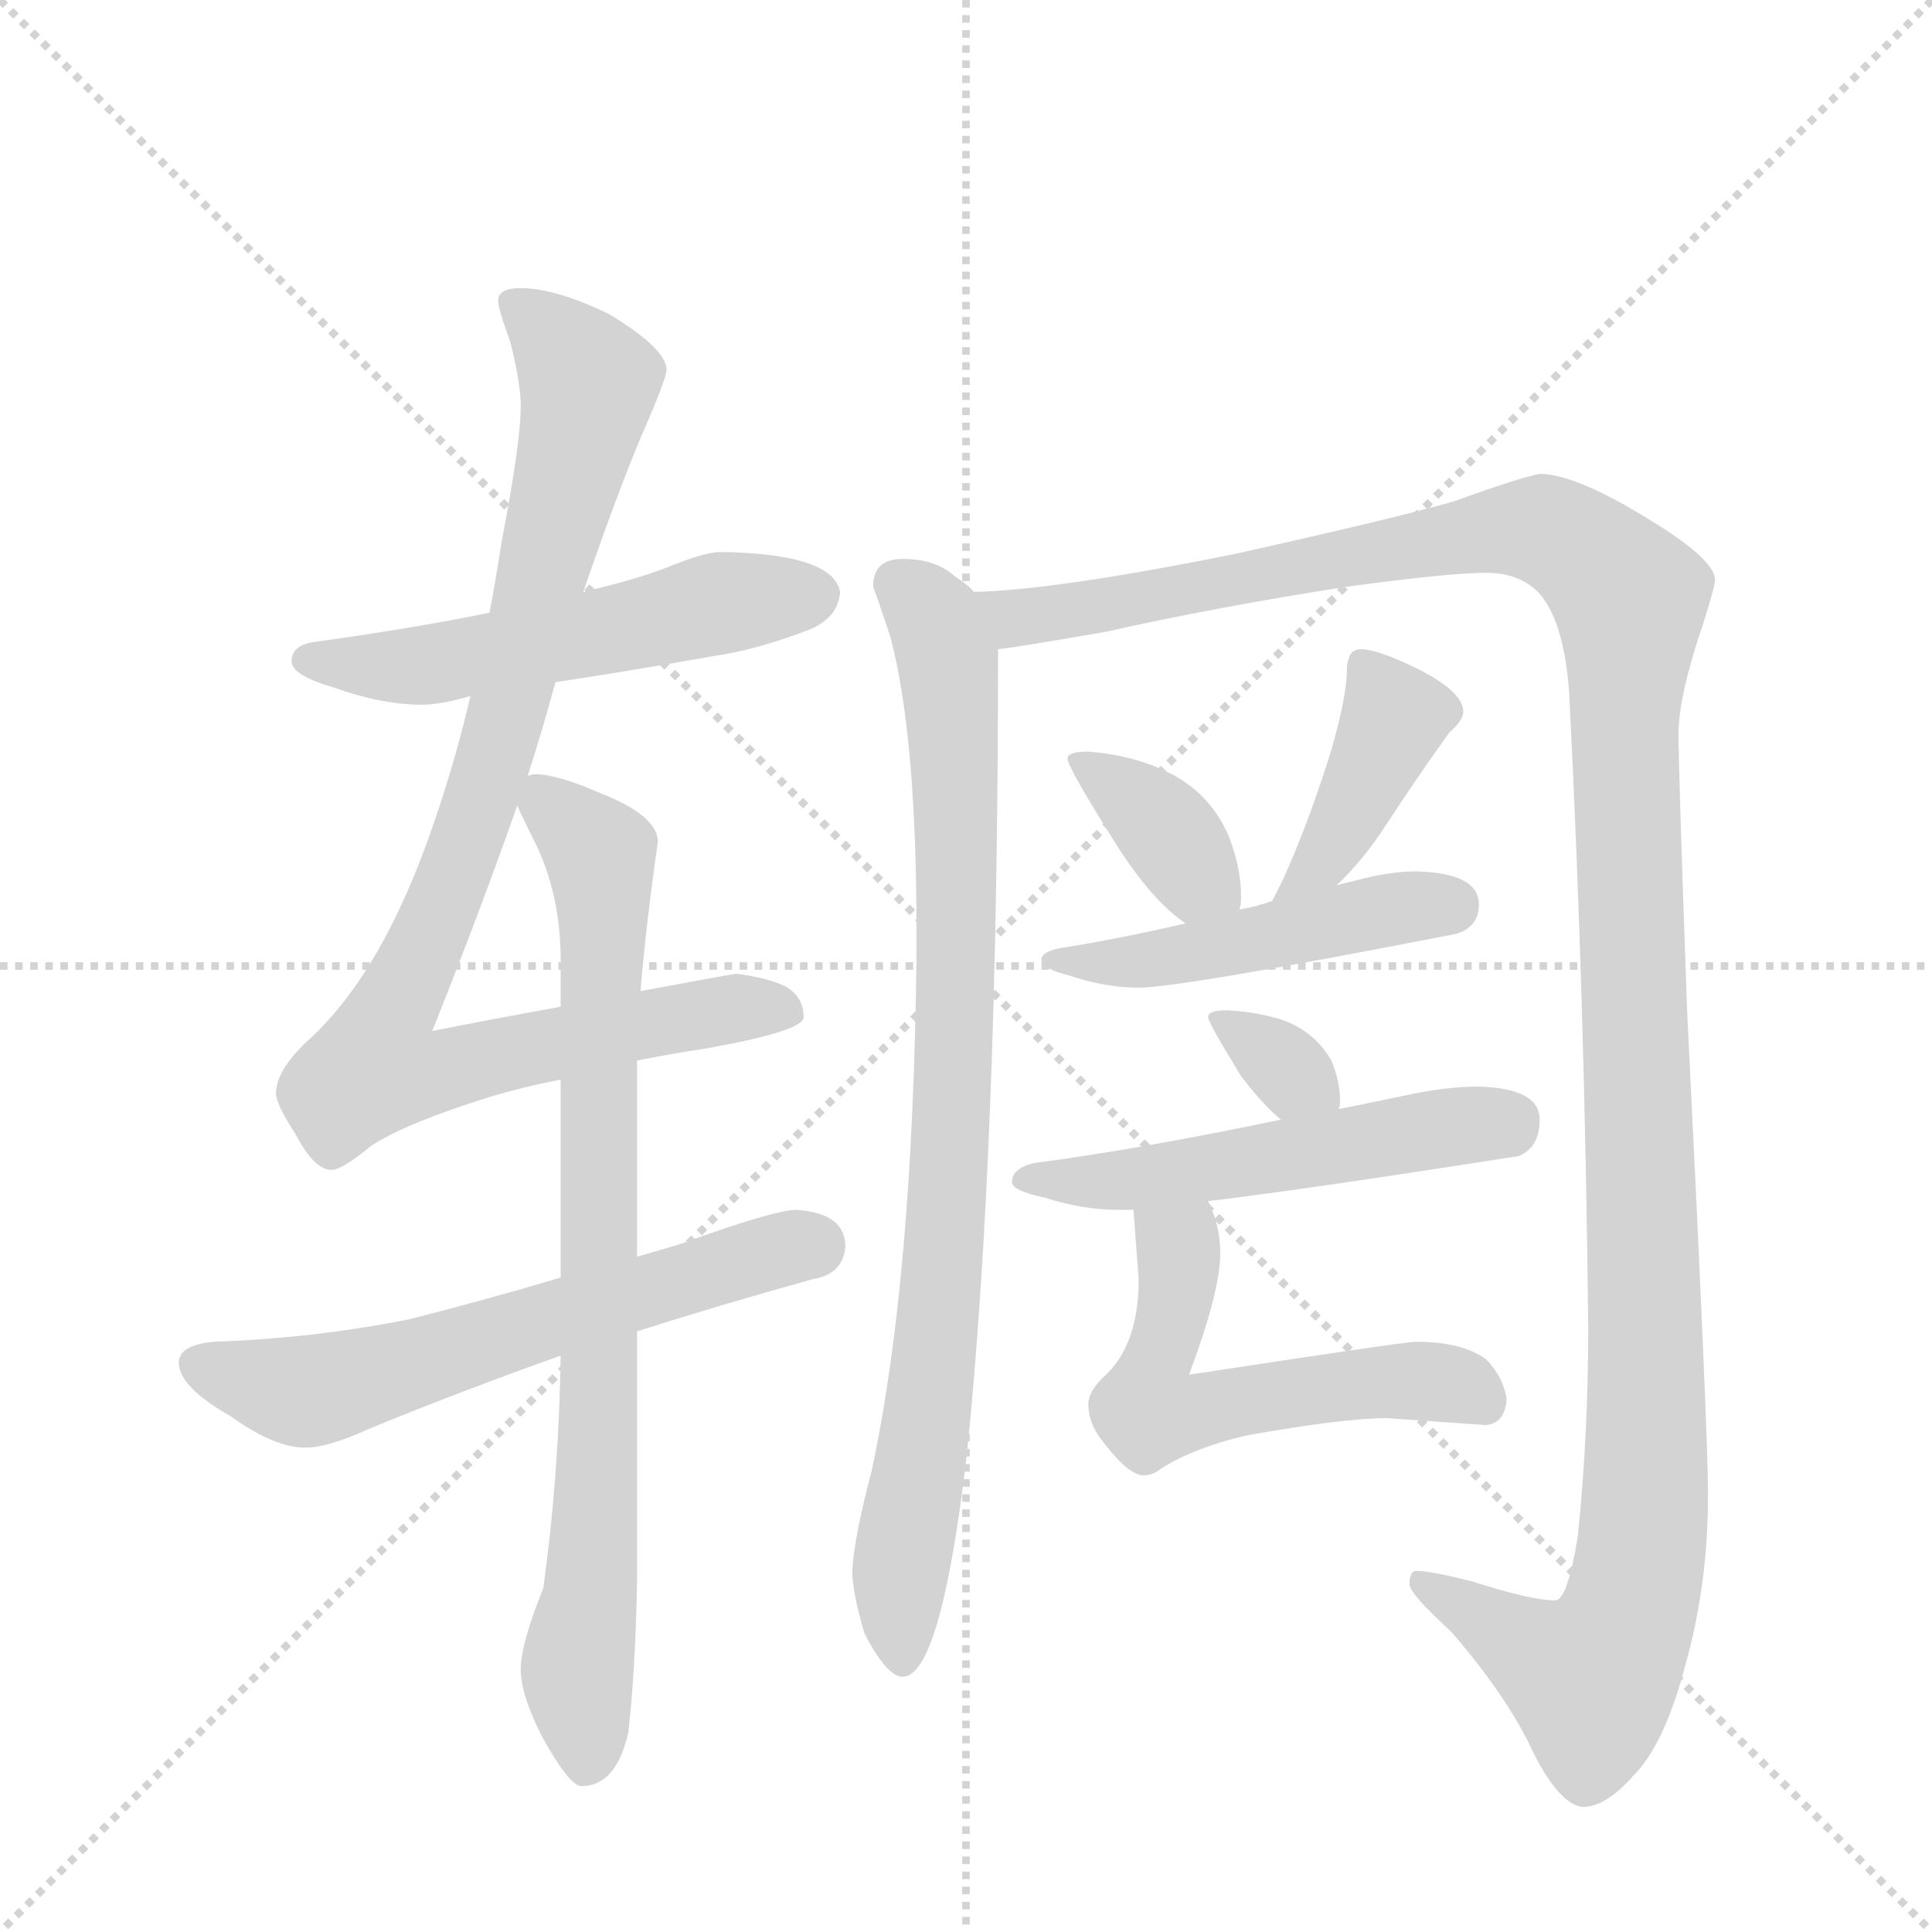 <svg version="1.1" viewBox="0 0 1024 1024" xmlns="http://www.w3.org/2000/svg">
  <g stroke="lightgray" stroke-dasharray="1,1" stroke-width="1" transform="scale(4, 4)">
    <line x1="0" y1="0" x2="256" y2="256"></line>
    <line x1="256" y1="0" x2="0" y2="256"></line>
    <line x1="128" y1="0" x2="128" y2="256"></line>
    <line x1="0" y1="128" x2="256" y2="128"></line>
  </g>
  <g transform="scale(0.92, -0.92) translate(60, -900)">
    <style type="text/css">
      
        @keyframes keyframes0 {
          from {
            stroke: blue;
            stroke-dashoffset: 553;
            stroke-width: 128;
          }
          64% {
            animation-timing-function: step-end;
            stroke: blue;
            stroke-dashoffset: 0;
            stroke-width: 128;
          }
          to {
            stroke: black;
            stroke-width: 1024;
          }
        }
        #make-me-a-hanzi-animation-0 {
          animation: keyframes0 0.7s both;
          animation-delay: 0s;
          animation-timing-function: linear;
        }
      
        @keyframes keyframes1 {
          from {
            stroke: blue;
            stroke-dashoffset: 975;
            stroke-width: 128;
          }
          76% {
            animation-timing-function: step-end;
            stroke: blue;
            stroke-dashoffset: 0;
            stroke-width: 128;
          }
          to {
            stroke: black;
            stroke-width: 1024;
          }
        }
        #make-me-a-hanzi-animation-1 {
          animation: keyframes1 1.043s both;
          animation-delay: 0.7s;
          animation-timing-function: linear;
        }
      
        @keyframes keyframes2 {
          from {
            stroke: blue;
            stroke-dashoffset: 624;
            stroke-width: 128;
          }
          67% {
            animation-timing-function: step-end;
            stroke: blue;
            stroke-dashoffset: 0;
            stroke-width: 128;
          }
          to {
            stroke: black;
            stroke-width: 1024;
          }
        }
        #make-me-a-hanzi-animation-2 {
          animation: keyframes2 0.758s both;
          animation-delay: 1.743s;
          animation-timing-function: linear;
        }
      
        @keyframes keyframes3 {
          from {
            stroke: blue;
            stroke-dashoffset: 836;
            stroke-width: 128;
          }
          73% {
            animation-timing-function: step-end;
            stroke: blue;
            stroke-dashoffset: 0;
            stroke-width: 128;
          }
          to {
            stroke: black;
            stroke-width: 1024;
          }
        }
        #make-me-a-hanzi-animation-3 {
          animation: keyframes3 0.93s both;
          animation-delay: 2.501s;
          animation-timing-function: linear;
        }
      
        @keyframes keyframes4 {
          from {
            stroke: blue;
            stroke-dashoffset: 889;
            stroke-width: 128;
          }
          74% {
            animation-timing-function: step-end;
            stroke: blue;
            stroke-dashoffset: 0;
            stroke-width: 128;
          }
          to {
            stroke: black;
            stroke-width: 1024;
          }
        }
        #make-me-a-hanzi-animation-4 {
          animation: keyframes4 0.973s both;
          animation-delay: 3.432s;
          animation-timing-function: linear;
        }
      
        @keyframes keyframes5 {
          from {
            stroke: blue;
            stroke-dashoffset: 1392;
            stroke-width: 128;
          }
          82% {
            animation-timing-function: step-end;
            stroke: blue;
            stroke-dashoffset: 0;
            stroke-width: 128;
          }
          to {
            stroke: black;
            stroke-width: 1024;
          }
        }
        #make-me-a-hanzi-animation-5 {
          animation: keyframes5 1.383s both;
          animation-delay: 4.405s;
          animation-timing-function: linear;
        }
      
        @keyframes keyframes6 {
          from {
            stroke: blue;
            stroke-dashoffset: 375;
            stroke-width: 128;
          }
          55% {
            animation-timing-function: step-end;
            stroke: blue;
            stroke-dashoffset: 0;
            stroke-width: 128;
          }
          to {
            stroke: black;
            stroke-width: 1024;
          }
        }
        #make-me-a-hanzi-animation-6 {
          animation: keyframes6 0.555s both;
          animation-delay: 5.788s;
          animation-timing-function: linear;
        }
      
        @keyframes keyframes7 {
          from {
            stroke: blue;
            stroke-dashoffset: 412;
            stroke-width: 128;
          }
          57% {
            animation-timing-function: step-end;
            stroke: blue;
            stroke-dashoffset: 0;
            stroke-width: 128;
          }
          to {
            stroke: black;
            stroke-width: 1024;
          }
        }
        #make-me-a-hanzi-animation-7 {
          animation: keyframes7 0.585s both;
          animation-delay: 6.343s;
          animation-timing-function: linear;
        }
      
        @keyframes keyframes8 {
          from {
            stroke: blue;
            stroke-dashoffset: 488;
            stroke-width: 128;
          }
          61% {
            animation-timing-function: step-end;
            stroke: blue;
            stroke-dashoffset: 0;
            stroke-width: 128;
          }
          to {
            stroke: black;
            stroke-width: 1024;
          }
        }
        #make-me-a-hanzi-animation-8 {
          animation: keyframes8 0.647s both;
          animation-delay: 6.928s;
          animation-timing-function: linear;
        }
      
        @keyframes keyframes9 {
          from {
            stroke: blue;
            stroke-dashoffset: 336;
            stroke-width: 128;
          }
          52% {
            animation-timing-function: step-end;
            stroke: blue;
            stroke-dashoffset: 0;
            stroke-width: 128;
          }
          to {
            stroke: black;
            stroke-width: 1024;
          }
        }
        #make-me-a-hanzi-animation-9 {
          animation: keyframes9 0.523s both;
          animation-delay: 7.576s;
          animation-timing-function: linear;
        }
      
        @keyframes keyframes10 {
          from {
            stroke: blue;
            stroke-dashoffset: 540;
            stroke-width: 128;
          }
          64% {
            animation-timing-function: step-end;
            stroke: blue;
            stroke-dashoffset: 0;
            stroke-width: 128;
          }
          to {
            stroke: black;
            stroke-width: 1024;
          }
        }
        #make-me-a-hanzi-animation-10 {
          animation: keyframes10 0.689s both;
          animation-delay: 8.099s;
          animation-timing-function: linear;
        }
      
        @keyframes keyframes11 {
          from {
            stroke: blue;
            stroke-dashoffset: 574;
            stroke-width: 128;
          }
          65% {
            animation-timing-function: step-end;
            stroke: blue;
            stroke-dashoffset: 0;
            stroke-width: 128;
          }
          to {
            stroke: black;
            stroke-width: 1024;
          }
        }
        #make-me-a-hanzi-animation-11 {
          animation: keyframes11 0.717s both;
          animation-delay: 8.788s;
          animation-timing-function: linear;
        }
      
    </style>
    
      <path d="M 355 582 Q 346 582 324 573 Q 306 566 276 559 L 222 547 Q 178 538 120 530 Q 108 528 108 519 Q 108 511 132 504 Q 160 494 183 494 Q 194 494 211 499 L 260 507 Q 294 512 351 522 Q 378 526 408 538 Q 423 545 424 559 Q 420 581 355 582 Z" fill="lightgray"></path>
    
      <path d="M 276 559 Q 296 617 310 650 Q 324 682 324 687 Q 324 699 291 719 Q 260 734 240 734 Q 227 734 227 727 Q 227 722 234 703 Q 240 679 240 666 Q 240 645 229 588 Q 226 568 222 547 L 211 499 Q 203 464 190 426 Q 161 341 119 302 Q 99 284 99 270 Q 99 264 110 247 Q 121 226 131 226 Q 137 226 154 240 Q 174 253 222 268 Q 242 274 263 278 L 307 289 Q 327 293 347 296 Q 403 306 403 314 Q 403 326 392 332 Q 381 337 364 339 Q 357 338 309 329 L 263 320 Q 224 313 189 306 Q 217 376 238 436 L 244 453 Q 253 481 260 507 L 276 559 Z" fill="lightgray"></path>
    
      <path d="M 263 164 Q 223 152 176 140 Q 121 129 63 127 Q 43 125 43 115 Q 43 101 73 84 Q 98 66 116 66 Q 129 66 153 77 Q 204 98 263 119 L 307 133 Q 354 148 408 163 Q 426 166 427 182 Q 427 201 399 203 Q 386 203 331 183 Q 321 180 307 176 L 263 164 Z" fill="lightgray"></path>
    
      <path d="M 263 278 L 263 164 L 263 119 Q 262 50 253 -15 Q 240 -47 240 -62 Q 240 -76 252 -100 Q 268 -129 275 -129 Q 295 -129 302 -98 Q 306 -63 307 -12 L 307 133 L 307 176 L 307 289 L 309 329 Q 312 366 319 415 Q 319 430 286 443 Q 261 454 248 454 Q 247 454 244 453 C 229 454 229 454 238 436 Q 241 429 250 411 Q 263 382 263 347 L 263 320 L 263 278 Z" fill="lightgray"></path>
    
      <path d="M 460 578 Q 443 578 443 562 Q 445 557 453 533 Q 468 476 468 364 L 468 350 Q 466 162 442 52 Q 432 14 431 -5 Q 431 -17 438 -41 Q 451 -66 460 -66 Q 482 -66 497 62 Q 515 237 515 526 C 515 548 515 548 501 559 Q 498 563 490 568 Q 479 578 460 578 Z" fill="lightgray"></path>
    
      <path d="M 515 526 Q 525 527 577 536 Q 639 550 716 562 Q 775 570 796 570 Q 815 570 826 559 Q 841 543 844 501 Q 853 325 855 135 Q 855 73 849 15 Q 843 -22 836 -22 Q 822 -22 788 -11 Q 764 -5 756 -5 Q 752 -5 752 -13 Q 753 -19 776 -40 Q 809 -78 824 -111 Q 839 -140 852 -141 Q 865 -141 881 -123 Q 899 -105 911 -59 Q 924 -13 924 39 Q 924 75 912 317 Q 907 456 907 477 Q 907 499 921 540 Q 928 562 928 566 Q 928 578 888 602 Q 847 627 827 627 Q 816 625 777 611 Q 742 601 652 581 Q 548 560 501 559 C 471 557 485 521 515 526 Z" fill="lightgray"></path>
    
      <path d="M 567 467 Q 555 467 555 463 Q 555 458 584 412 Q 604 381 623 368 C 647 350 649 349 654 376 Q 655 379 655 383 Q 655 400 648 418 Q 637 444 611 456 Q 592 465 567 467 Z" fill="lightgray"></path>
    
      <path d="M 710 390 Q 725 404 738 424 Q 759 456 775 478 Q 783 485 783 490 Q 783 502 754 516 Q 733 526 724 526 Q 720 526 718 523 Q 716 519 716 515 Q 716 499 707 468 Q 694 426 679 393 L 673 381 C 660 354 688 369 710 390 Z" fill="lightgray"></path>
    
      <path d="M 623 368 Q 584 359 552 354 Q 540 352 540 347 Q 540 342 556 338 Q 577 331 596 331 Q 620 331 779 362 Q 792 366 792 379 Q 792 397 756 398 Q 741 398 722 393 Q 718 392 710 390 L 673 381 Q 665 378 654 376 L 623 368 Z" fill="lightgray"></path>
    
      <path d="M 647 318 Q 636 318 636 314 Q 636 311 655 280 Q 668 263 678 255 C 701 236 703 234 711 261 Q 712 262 712 266 Q 712 277 707 289 Q 698 305 680 312 Q 665 317 647 318 Z" fill="lightgray"></path>
    
      <path d="M 678 255 Q 597 238 536 230 Q 523 227 523 219 Q 523 214 542 210 Q 564 203 584 203 L 593 203 L 636 208 Q 694 215 815 234 Q 827 239 827 255 Q 827 273 792 274 Q 773 274 750 269 Q 731 265 711 261 L 678 255 Z" fill="lightgray"></path>
    
      <path d="M 593 203 L 596 163 Q 596 124 575 106 Q 567 98 567 91 Q 567 80 575 70 Q 590 50 599 50 Q 604 50 609 54 Q 628 66 658 73 Q 714 83 739 83 L 796 79 Q 807 80 808 94 Q 806 107 796 117 Q 782 127 756 127 Q 749 127 625 108 Q 643 156 643 178 Q 643 194 636 208 C 625 236 591 233 593 203 Z" fill="lightgray"></path>
    
    
      <clipPath id="make-me-a-hanzi-clip-0">
        <path d="M 355 582 Q 346 582 324 573 Q 306 566 276 559 L 222 547 Q 178 538 120 530 Q 108 528 108 519 Q 108 511 132 504 Q 160 494 183 494 Q 194 494 211 499 L 260 507 Q 294 512 351 522 Q 378 526 408 538 Q 423 545 424 559 Q 420 581 355 582 Z"></path>
      </clipPath>
      <path clip-path="url(#make-me-a-hanzi-clip-0)" d="M 117 520 L 187 517 L 350 552 L 410 557" fill="none" id="make-me-a-hanzi-animation-0" stroke-dasharray="425 850" stroke-linecap="round"></path>
    
      <clipPath id="make-me-a-hanzi-clip-1">
        <path d="M 276 559 Q 296 617 310 650 Q 324 682 324 687 Q 324 699 291 719 Q 260 734 240 734 Q 227 734 227 727 Q 227 722 234 703 Q 240 679 240 666 Q 240 645 229 588 Q 226 568 222 547 L 211 499 Q 203 464 190 426 Q 161 341 119 302 Q 99 284 99 270 Q 99 264 110 247 Q 121 226 131 226 Q 137 226 154 240 Q 174 253 222 268 Q 242 274 263 278 L 307 289 Q 327 293 347 296 Q 403 306 403 314 Q 403 326 392 332 Q 381 337 364 339 Q 357 338 309 329 L 263 320 Q 224 313 189 306 Q 217 376 238 436 L 244 453 Q 253 481 260 507 L 276 559 Z"></path>
      </clipPath>
      <path clip-path="url(#make-me-a-hanzi-clip-1)" d="M 237 725 L 270 693 L 279 674 L 226 466 L 190 366 L 162 312 L 157 285 L 188 281 L 323 313 L 369 320 L 395 317" fill="none" id="make-me-a-hanzi-animation-1" stroke-dasharray="847 1694" stroke-linecap="round"></path>
    
      <clipPath id="make-me-a-hanzi-clip-2">
        <path d="M 263 164 Q 223 152 176 140 Q 121 129 63 127 Q 43 125 43 115 Q 43 101 73 84 Q 98 66 116 66 Q 129 66 153 77 Q 204 98 263 119 L 307 133 Q 354 148 408 163 Q 426 166 427 182 Q 427 201 399 203 Q 386 203 331 183 Q 321 180 307 176 L 263 164 Z"></path>
      </clipPath>
      <path clip-path="url(#make-me-a-hanzi-clip-2)" d="M 54 113 L 123 99 L 409 183" fill="none" id="make-me-a-hanzi-animation-2" stroke-dasharray="496 992" stroke-linecap="round"></path>
    
      <clipPath id="make-me-a-hanzi-clip-3">
        <path d="M 263 278 L 263 164 L 263 119 Q 262 50 253 -15 Q 240 -47 240 -62 Q 240 -76 252 -100 Q 268 -129 275 -129 Q 295 -129 302 -98 Q 306 -63 307 -12 L 307 133 L 307 176 L 307 289 L 309 329 Q 312 366 319 415 Q 319 430 286 443 Q 261 454 248 454 Q 247 454 244 453 C 229 454 229 454 238 436 Q 241 429 250 411 Q 263 382 263 347 L 263 320 L 263 278 Z"></path>
      </clipPath>
      <path clip-path="url(#make-me-a-hanzi-clip-3)" d="M 248 447 L 286 408 L 288 380 L 284 39 L 273 -55 L 278 -117" fill="none" id="make-me-a-hanzi-animation-3" stroke-dasharray="708 1416" stroke-linecap="round"></path>
    
      <clipPath id="make-me-a-hanzi-clip-4">
        <path d="M 460 578 Q 443 578 443 562 Q 445 557 453 533 Q 468 476 468 364 L 468 350 Q 466 162 442 52 Q 432 14 431 -5 Q 431 -17 438 -41 Q 451 -66 460 -66 Q 482 -66 497 62 Q 515 237 515 526 C 515 548 515 548 501 559 Q 498 563 490 568 Q 479 578 460 578 Z"></path>
      </clipPath>
      <path clip-path="url(#make-me-a-hanzi-clip-4)" d="M 458 564 L 479 543 L 487 516 L 492 406 L 485 200 L 474 82 L 459 -2 L 460 -57" fill="none" id="make-me-a-hanzi-animation-4" stroke-dasharray="761 1522" stroke-linecap="round"></path>
    
      <clipPath id="make-me-a-hanzi-clip-5">
        <path d="M 515 526 Q 525 527 577 536 Q 639 550 716 562 Q 775 570 796 570 Q 815 570 826 559 Q 841 543 844 501 Q 853 325 855 135 Q 855 73 849 15 Q 843 -22 836 -22 Q 822 -22 788 -11 Q 764 -5 756 -5 Q 752 -5 752 -13 Q 753 -19 776 -40 Q 809 -78 824 -111 Q 839 -140 852 -141 Q 865 -141 881 -123 Q 899 -105 911 -59 Q 924 -13 924 39 Q 924 75 912 317 Q 907 456 907 477 Q 907 499 921 540 Q 928 562 928 566 Q 928 578 888 602 Q 847 627 827 627 Q 816 625 777 611 Q 742 601 652 581 Q 548 560 501 559 C 471 557 485 521 515 526 Z"></path>
      </clipPath>
      <path clip-path="url(#make-me-a-hanzi-clip-5)" d="M 506 555 L 526 544 L 563 547 L 717 580 L 823 595 L 850 584 L 879 555 L 876 464 L 889 118 L 881 -19 L 874 -42 L 857 -67 L 759 -11" fill="none" id="make-me-a-hanzi-animation-5" stroke-dasharray="1264 2528" stroke-linecap="round"></path>
    
      <clipPath id="make-me-a-hanzi-clip-6">
        <path d="M 567 467 Q 555 467 555 463 Q 555 458 584 412 Q 604 381 623 368 C 647 350 649 349 654 376 Q 655 379 655 383 Q 655 400 648 418 Q 637 444 611 456 Q 592 465 567 467 Z"></path>
      </clipPath>
      <path clip-path="url(#make-me-a-hanzi-clip-6)" d="M 562 463 L 604 430 L 629 395 L 647 381" fill="none" id="make-me-a-hanzi-animation-6" stroke-dasharray="247 494" stroke-linecap="round"></path>
    
      <clipPath id="make-me-a-hanzi-clip-7">
        <path d="M 710 390 Q 725 404 738 424 Q 759 456 775 478 Q 783 485 783 490 Q 783 502 754 516 Q 733 526 724 526 Q 720 526 718 523 Q 716 519 716 515 Q 716 499 707 468 Q 694 426 679 393 L 673 381 C 660 354 688 369 710 390 Z"></path>
      </clipPath>
      <path clip-path="url(#make-me-a-hanzi-clip-7)" d="M 725 517 L 737 501 L 741 481 L 703 406 L 678 386" fill="none" id="make-me-a-hanzi-animation-7" stroke-dasharray="284 568" stroke-linecap="round"></path>
    
      <clipPath id="make-me-a-hanzi-clip-8">
        <path d="M 623 368 Q 584 359 552 354 Q 540 352 540 347 Q 540 342 556 338 Q 577 331 596 331 Q 620 331 779 362 Q 792 366 792 379 Q 792 397 756 398 Q 741 398 722 393 Q 718 392 710 390 L 673 381 Q 665 378 654 376 L 623 368 Z"></path>
      </clipPath>
      <path clip-path="url(#make-me-a-hanzi-clip-8)" d="M 547 349 L 610 348 L 752 378 L 776 378" fill="none" id="make-me-a-hanzi-animation-8" stroke-dasharray="360 720" stroke-linecap="round"></path>
    
      <clipPath id="make-me-a-hanzi-clip-9">
        <path d="M 647 318 Q 636 318 636 314 Q 636 311 655 280 Q 668 263 678 255 C 701 236 703 234 711 261 Q 712 262 712 266 Q 712 277 707 289 Q 698 305 680 312 Q 665 317 647 318 Z"></path>
      </clipPath>
      <path clip-path="url(#make-me-a-hanzi-clip-9)" d="M 642 314 L 705 265" fill="none" id="make-me-a-hanzi-animation-9" stroke-dasharray="208 416" stroke-linecap="round"></path>
    
      <clipPath id="make-me-a-hanzi-clip-10">
        <path d="M 678 255 Q 597 238 536 230 Q 523 227 523 219 Q 523 214 542 210 Q 564 203 584 203 L 593 203 L 636 208 Q 694 215 815 234 Q 827 239 827 255 Q 827 273 792 274 Q 773 274 750 269 Q 731 265 711 261 L 678 255 Z"></path>
      </clipPath>
      <path clip-path="url(#make-me-a-hanzi-clip-10)" d="M 529 220 L 598 221 L 810 254" fill="none" id="make-me-a-hanzi-animation-10" stroke-dasharray="412 824" stroke-linecap="round"></path>
    
      <clipPath id="make-me-a-hanzi-clip-11">
        <path d="M 593 203 L 596 163 Q 596 124 575 106 Q 567 98 567 91 Q 567 80 575 70 Q 590 50 599 50 Q 604 50 609 54 Q 628 66 658 73 Q 714 83 739 83 L 796 79 Q 807 80 808 94 Q 806 107 796 117 Q 782 127 756 127 Q 749 127 625 108 Q 643 156 643 178 Q 643 194 636 208 C 625 236 591 233 593 203 Z"></path>
      </clipPath>
      <path clip-path="url(#make-me-a-hanzi-clip-11)" d="M 601 197 L 619 182 L 602 86 L 746 104 L 773 103 L 795 92" fill="none" id="make-me-a-hanzi-animation-11" stroke-dasharray="446 892" stroke-linecap="round"></path>
    
  </g>
</svg>